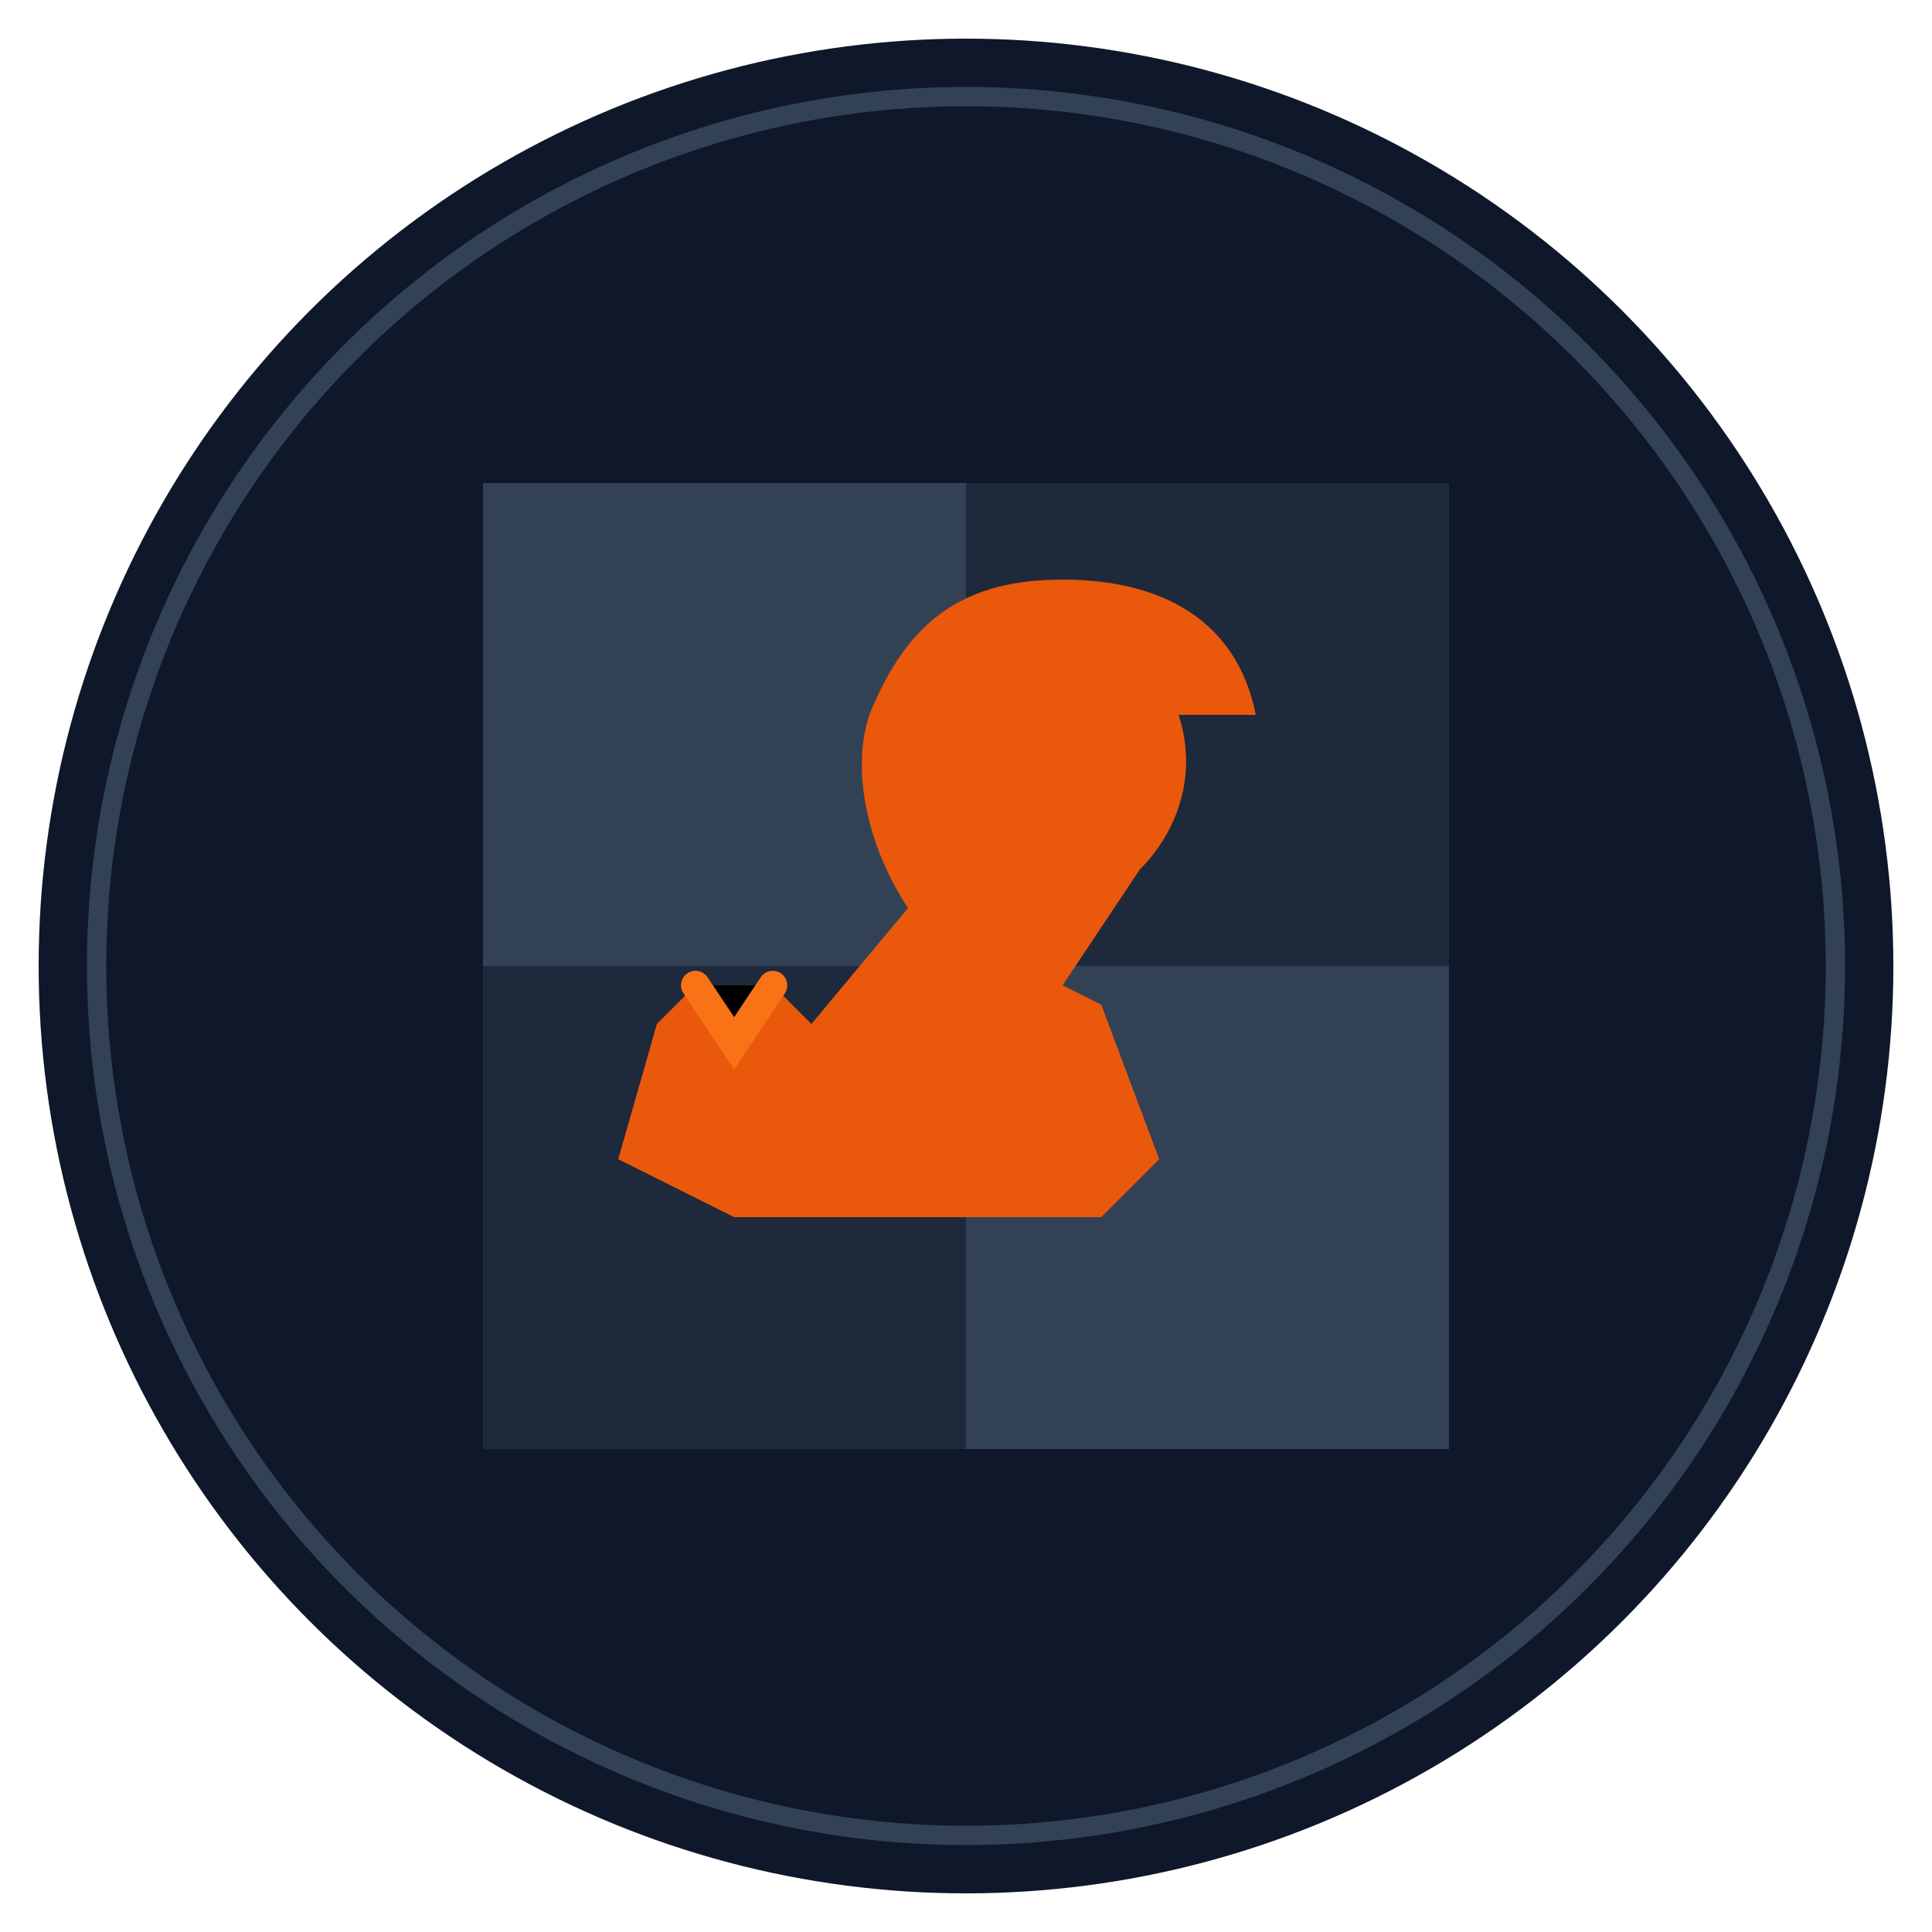 <svg xmlns="http://www.w3.org/2000/svg" viewBox="0 0 100 100" width="100" height="100">
  <!-- Background circle -->
  <circle cx="50" cy="50" r="48" fill="#0f172a" />
  <circle cx="50" cy="50" r="45" fill="none" stroke="#334155" stroke-width="1" />
  
  <!-- Simplified chessboard pattern -->
  <rect x="25" y="25" width="25" height="25" fill="#334155" />
  <rect x="50" y="25" width="25" height="25" fill="#1e293b" />
  <rect x="25" y="50" width="25" height="25" fill="#1e293b" />
  <rect x="50" y="50" width="25" height="25" fill="#334155" />
  
  <!-- Simplified knight silhouette -->
  <path d="M65,37 C64,32 60,30 55,30 C50,30 47,32 45,37 C44,40 45,44 47,47 L42,53 L40,51 L38,54 L36,51 L34,53 L32,60 L38,63 L57,63 L60,60 L57,52 L55,51 L59,45 C61,43 62,40 61,37 Z" fill="#ea580c" />
  
  <!-- Golden accent -->
  <path d="M40,51 L38,54 L36,51" stroke="#f97316" stroke-width="1.5" stroke-linecap="round" />
</svg> 
